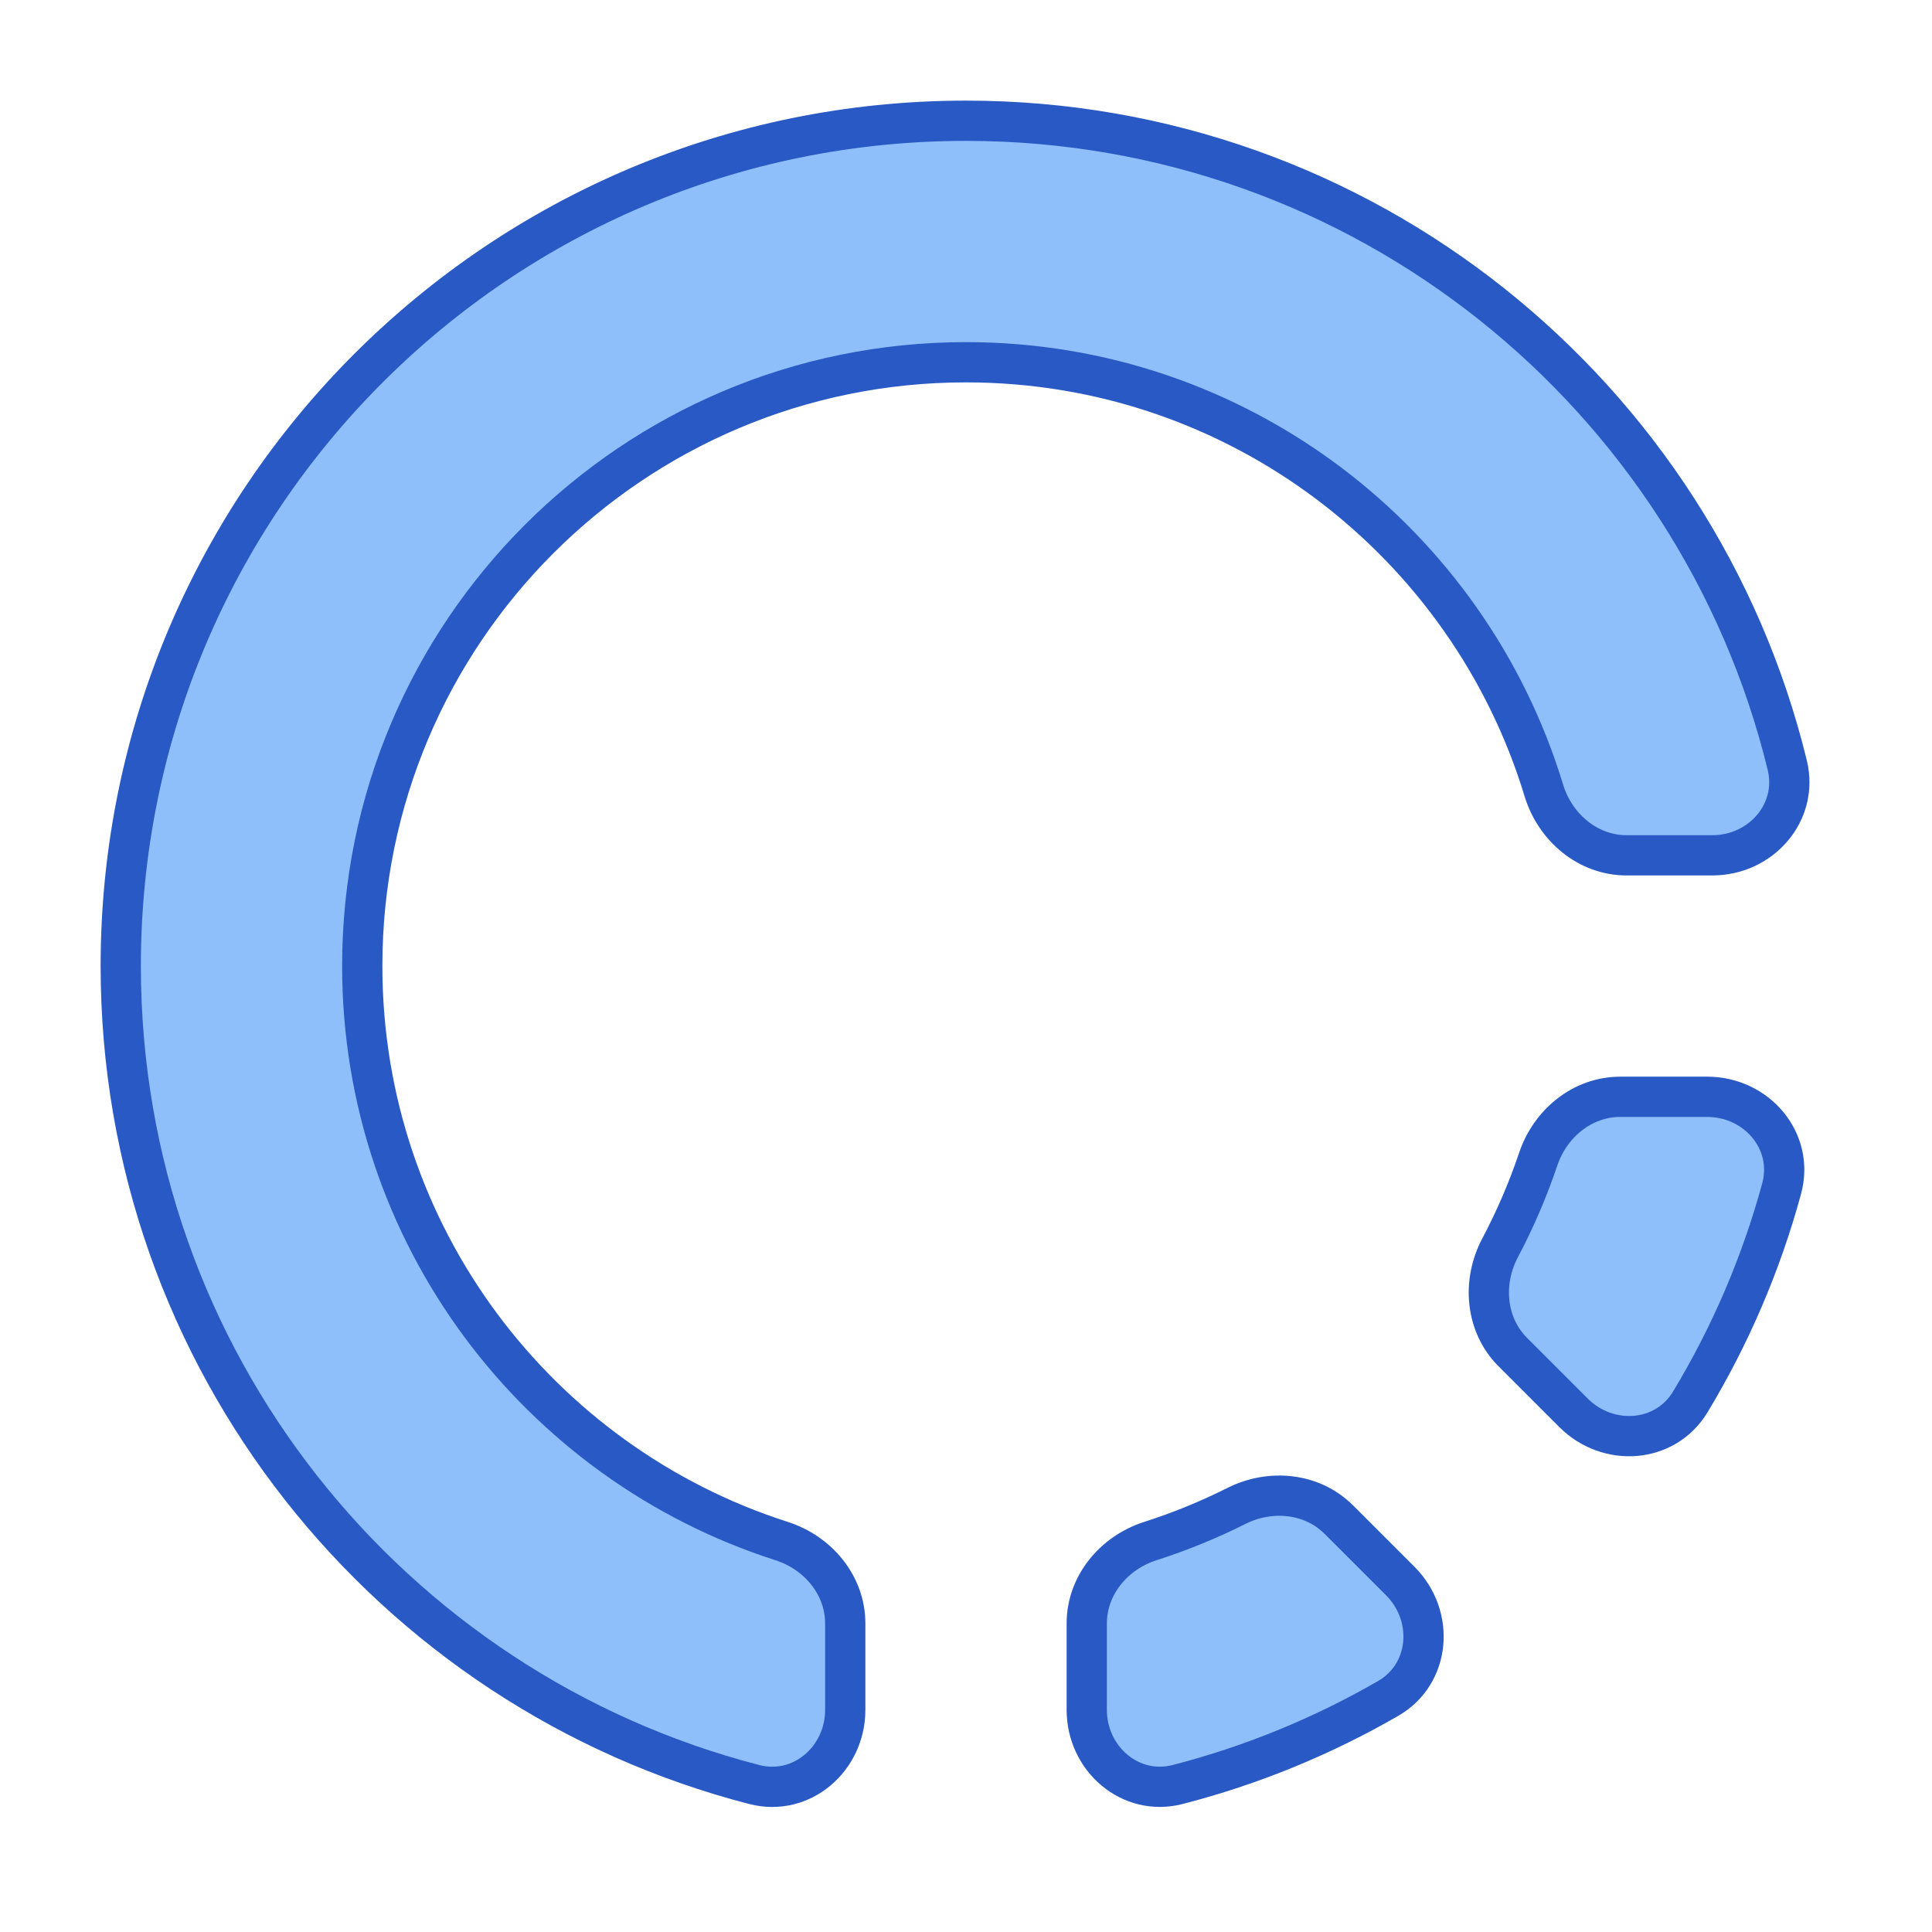 <svg xmlns="http://www.w3.org/2000/svg" fill="none" viewBox="0 0 48 48" id="Loading-Circle--Streamline-Plump">
  <desc>
    Loading Circle Streamline Icon: https://streamlinehq.com
  </desc>
  <g id="loading-circle--progress-loading-load-half-wait-waiting">
    <path id="Subtract" fill="#8fbffa" d="M21 42.481c0 1.217 -1.083 2.159 -2.261 1.855C9.687 42 3 33.781 3 24 3 12.402 12.402 3 24 3c9.879 0 18.164 6.821 20.404 16.01 0.286 1.173 -0.653 2.24 -1.861 2.24h-2.131c-0.964 0 -1.777 -0.694 -2.057 -1.616C36.485 13.479 30.766 9 24 9 15.716 9 9 15.716 9 24c0 6.686 4.375 12.351 10.418 14.287 0.906 0.29 1.582 1.096 1.582 2.047v2.146Z" stroke-width="1"></path>
    <path id="Subtract_2" fill="#8fbffa" d="M33.263 37.755c-0.666 -0.666 -1.701 -0.764 -2.543 -0.341 -0.685 0.344 -1.399 0.636 -2.139 0.873 -0.906 0.29 -1.581 1.096 -1.581 2.047v2.146c0 1.217 1.082 2.159 2.261 1.855 1.853 -0.478 3.607 -1.203 5.226 -2.137 1.06 -0.612 1.167 -2.053 0.301 -2.919l-1.525 -1.525Z" stroke-width="1"></path>
    <path id="Subtract_3" fill="#8fbffa" d="M38.217 28.797c0.3 -0.889 1.099 -1.547 2.037 -1.547h2.162c1.227 0 2.171 1.098 1.848 2.282 -0.513 1.884 -1.282 3.662 -2.267 5.295 -0.625 1.037 -2.047 1.13 -2.903 0.274l-1.509 -1.509c-0.679 -0.679 -0.766 -1.738 -0.317 -2.587 0.373 -0.705 0.691 -1.442 0.949 -2.208Z" stroke-width="1"></path>
    <path id="Subtract_4" stroke="#2859c5" stroke-linecap="round" stroke-linejoin="round" d="M21 42.481c0 1.217 -1.083 2.159 -2.261 1.855C9.687 42 3 33.781 3 24 3 12.402 12.402 3 24 3c9.879 0 18.164 6.821 20.404 16.01 0.286 1.173 -0.653 2.24 -1.861 2.24h-2.131c-0.964 0 -1.777 -0.694 -2.057 -1.616C36.485 13.479 30.766 9 24 9 15.716 9 9 15.716 9 24c0 6.686 4.375 12.351 10.418 14.287 0.906 0.29 1.582 1.096 1.582 2.047v2.146Z" stroke-width="1"></path>
    <path id="Subtract_5" stroke="#2859c5" stroke-linecap="round" stroke-linejoin="round" d="M33.263 37.755c-0.666 -0.666 -1.701 -0.764 -2.543 -0.341 -0.685 0.344 -1.399 0.636 -2.139 0.873 -0.906 0.29 -1.581 1.096 -1.581 2.047v2.146c0 1.217 1.082 2.159 2.261 1.855 1.853 -0.478 3.607 -1.203 5.226 -2.137 1.06 -0.612 1.167 -2.053 0.301 -2.919l-1.525 -1.525Z" stroke-width="1"></path>
    <path id="Subtract_6" stroke="#2859c5" stroke-linecap="round" stroke-linejoin="round" d="M38.217 28.797c0.3 -0.889 1.099 -1.547 2.037 -1.547h2.162c1.227 0 2.171 1.098 1.848 2.282 -0.513 1.884 -1.282 3.662 -2.267 5.295 -0.625 1.037 -2.047 1.13 -2.903 0.274l-1.509 -1.509c-0.679 -0.679 -0.766 -1.738 -0.317 -2.587 0.373 -0.705 0.691 -1.442 0.949 -2.208Z" stroke-width="1"></path>
  </g>
</svg>